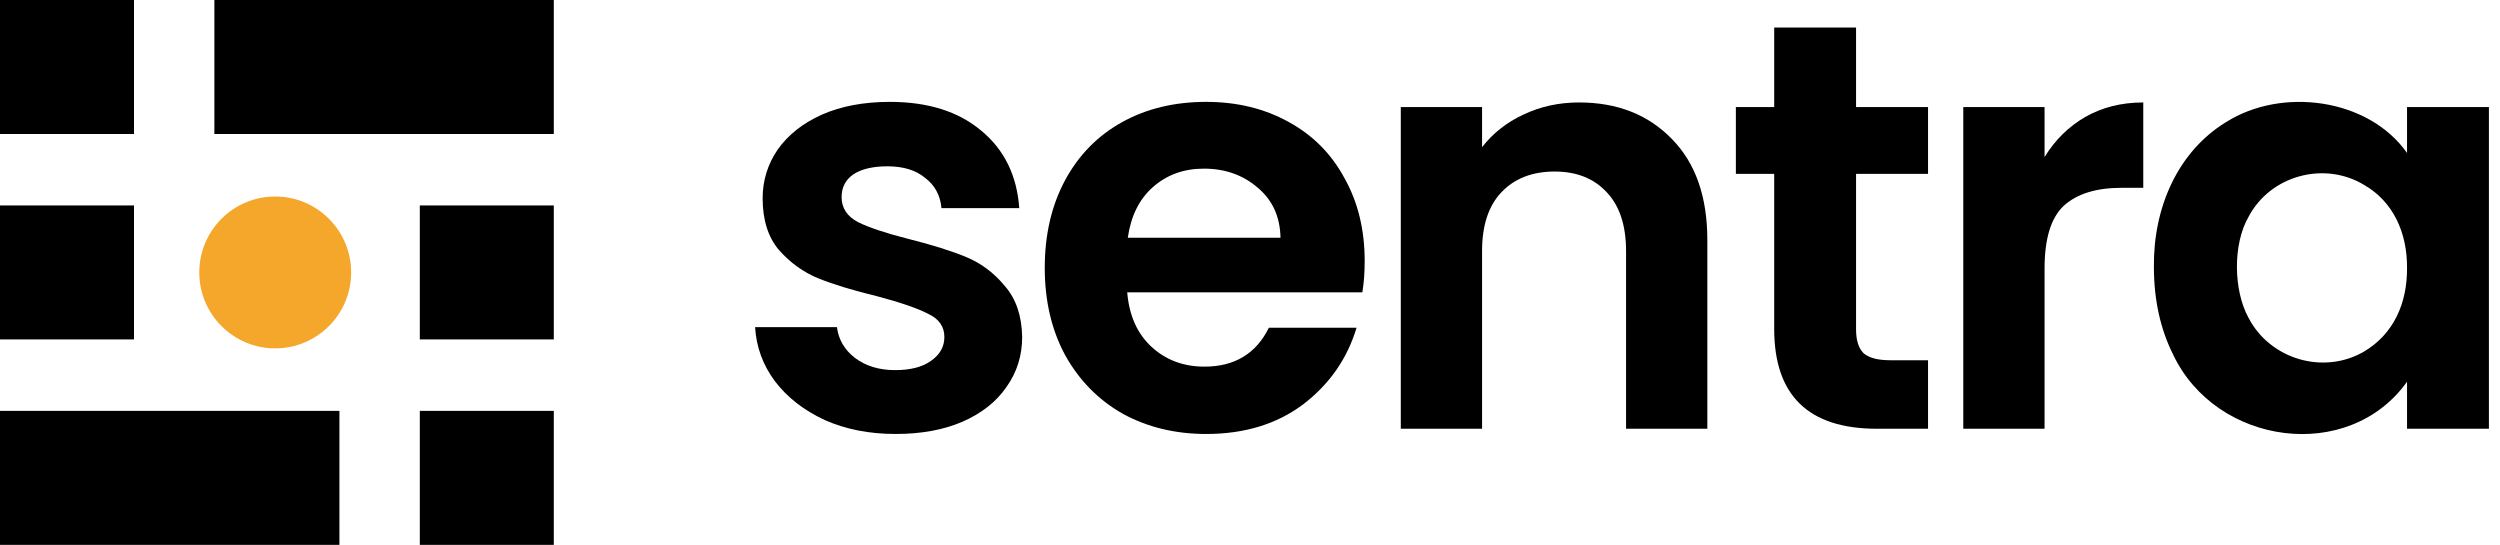<svg class="logo-embed" fill="none" height="34" preserveaspectratio="xMidYMid meet" viewBox="0 0 156 34" width="156" xmlns="http://www.w3.org/2000/svg">
<g clip-path="url(#clip0_13_5053)">
<path d="M134.403 16.646C134.366 12.965 135.88 9.479 138.896 7.625C142.405 5.404 147.806 6.141 150.199 9.545V6.683H155.308V26.754H150.199V23.82C146.543 28.94 138.278 27.788 135.599 22.117C134.802 20.523 134.403 18.699 134.403 16.646ZM150.199 16.718C150.213 14.507 149.332 12.579 147.518 11.538C145.045 10.041 141.672 10.935 140.309 13.53C139.326 15.227 139.359 18.11 140.309 19.834C141.671 22.448 145.018 23.397 147.518 21.936C149.348 20.85 150.215 18.942 150.199 16.718Z" fill="CurrentColor"></path>
<path d="M34.557 0H13.377V8.361H34.557V0Z" fill="CurrentColor"></path>
<path d="M21.18 25.639H0V34H21.18V25.639Z" fill="CurrentColor"></path>
<path d="M8.361 0H0V8.361H8.361V0Z" fill="CurrentColor"></path>
<path d="M34.557 25.639H26.196V34H34.557V25.639Z" fill="CurrentColor"></path>
<path d="M17.173 21.738C19.79 21.738 21.911 19.616 21.911 17C21.911 14.383 19.79 12.262 17.173 12.262C14.557 12.262 12.435 14.383 12.435 17C12.435 19.616 14.557 21.738 17.173 21.738Z" fill="#F4A72B"></path>
<path d="M8.361 12.82H0V21.18H8.361V12.82Z" fill="CurrentColor"></path>
<path d="M34.557 12.82H26.196V21.18H34.557V12.82Z" fill="CurrentColor"></path>
<path d="M55.886 27.08C54.243 27.08 52.77 26.79 51.466 26.211C50.161 25.607 49.123 24.798 48.35 23.783C47.601 22.769 47.191 21.646 47.118 20.414H52.226C52.323 21.187 52.697 21.827 53.349 22.334C54.026 22.841 54.859 23.095 55.849 23.095C56.815 23.095 57.564 22.902 58.096 22.515C58.651 22.129 58.929 21.634 58.929 21.03C58.929 20.378 58.59 19.895 57.914 19.581C57.262 19.242 56.212 18.88 54.763 18.494C53.265 18.131 52.033 17.757 51.067 17.371C50.125 16.984 49.304 16.392 48.603 15.595C47.927 14.798 47.589 13.724 47.589 12.371C47.589 11.26 47.903 10.245 48.531 9.328C49.183 8.41 50.101 7.685 51.284 7.154C52.492 6.623 53.905 6.357 55.523 6.357C57.914 6.357 59.822 6.961 61.247 8.168C62.673 9.352 63.457 10.958 63.602 12.987H58.748C58.675 12.19 58.337 11.562 57.733 11.103C57.154 10.62 56.369 10.378 55.378 10.378C54.461 10.378 53.748 10.547 53.241 10.886C52.758 11.224 52.516 11.695 52.516 12.299C52.516 12.975 52.854 13.494 53.531 13.856C54.207 14.194 55.258 14.545 56.682 14.907C58.132 15.269 59.327 15.644 60.269 16.03C61.211 16.417 62.02 17.02 62.697 17.842C63.397 18.639 63.76 19.701 63.783 21.03C63.783 22.189 63.457 23.228 62.805 24.146C62.177 25.063 61.26 25.788 60.052 26.319C58.869 26.827 57.48 27.08 55.886 27.08Z" fill="CurrentColor"></path>
<path d="M85.156 16.284C85.156 17.008 85.107 17.66 85.011 18.24H70.338C70.459 19.689 70.966 20.825 71.86 21.646C72.753 22.467 73.852 22.878 75.156 22.878C77.04 22.878 78.381 22.068 79.178 20.45H84.649C84.069 22.382 82.958 23.977 81.316 25.233C79.673 26.464 77.656 27.08 75.265 27.08C73.333 27.08 71.594 26.657 70.048 25.812C68.526 24.943 67.331 23.723 66.461 22.153C65.616 20.583 65.193 18.772 65.193 16.719C65.193 14.641 65.616 12.818 66.461 11.248C67.307 9.678 68.49 8.47 70.012 7.625C71.534 6.78 73.285 6.357 75.265 6.357C77.173 6.357 78.876 6.768 80.374 7.589C81.895 8.41 83.067 9.581 83.888 11.103C84.733 12.6 85.156 14.327 85.156 16.284ZM79.903 14.835C79.879 13.53 79.408 12.492 78.49 11.719C77.572 10.922 76.448 10.523 75.12 10.523C73.865 10.523 72.802 10.91 71.932 11.683C71.087 12.431 70.568 13.482 70.374 14.835H79.903Z" fill="CurrentColor"></path>
<path d="M98.531 6.393C100.923 6.393 102.855 7.154 104.328 8.676C105.802 10.173 106.538 12.274 106.538 14.979V26.754H101.466V15.668C101.466 14.074 101.067 12.854 100.27 12.009C99.473 11.139 98.386 10.704 97.01 10.704C95.609 10.704 94.498 11.139 93.677 12.009C92.88 12.854 92.481 14.074 92.481 15.668V26.754H87.409V6.683H92.481V9.183C93.158 8.313 94.015 7.637 95.053 7.154C96.116 6.647 97.276 6.393 98.531 6.393Z" fill="CurrentColor"></path>
<path d="M115.818 10.849V20.559C115.818 21.235 115.975 21.73 116.289 22.044C116.627 22.334 117.182 22.479 117.956 22.479H120.31V26.754H117.122C112.847 26.754 110.71 24.677 110.71 20.523V10.849H108.318V6.683H110.71V1.719H115.818V6.683H120.31V10.849H115.818Z" fill="CurrentColor"></path>
<path d="M127.581 9.799C128.233 8.736 129.079 7.903 130.117 7.299C131.18 6.695 132.387 6.393 133.74 6.393V11.719H132.399C130.805 11.719 129.598 12.093 128.776 12.842C127.979 13.591 127.581 14.895 127.581 16.755V26.754H122.509V6.683H127.581V9.799Z" fill="CurrentColor"></path>
</g>
<defs>
<clipPath id="clip0_13_5053">
<rect fill="CurrentColor" height="34" width="155.308"></rect>
</clipPath>
</defs>
</svg>